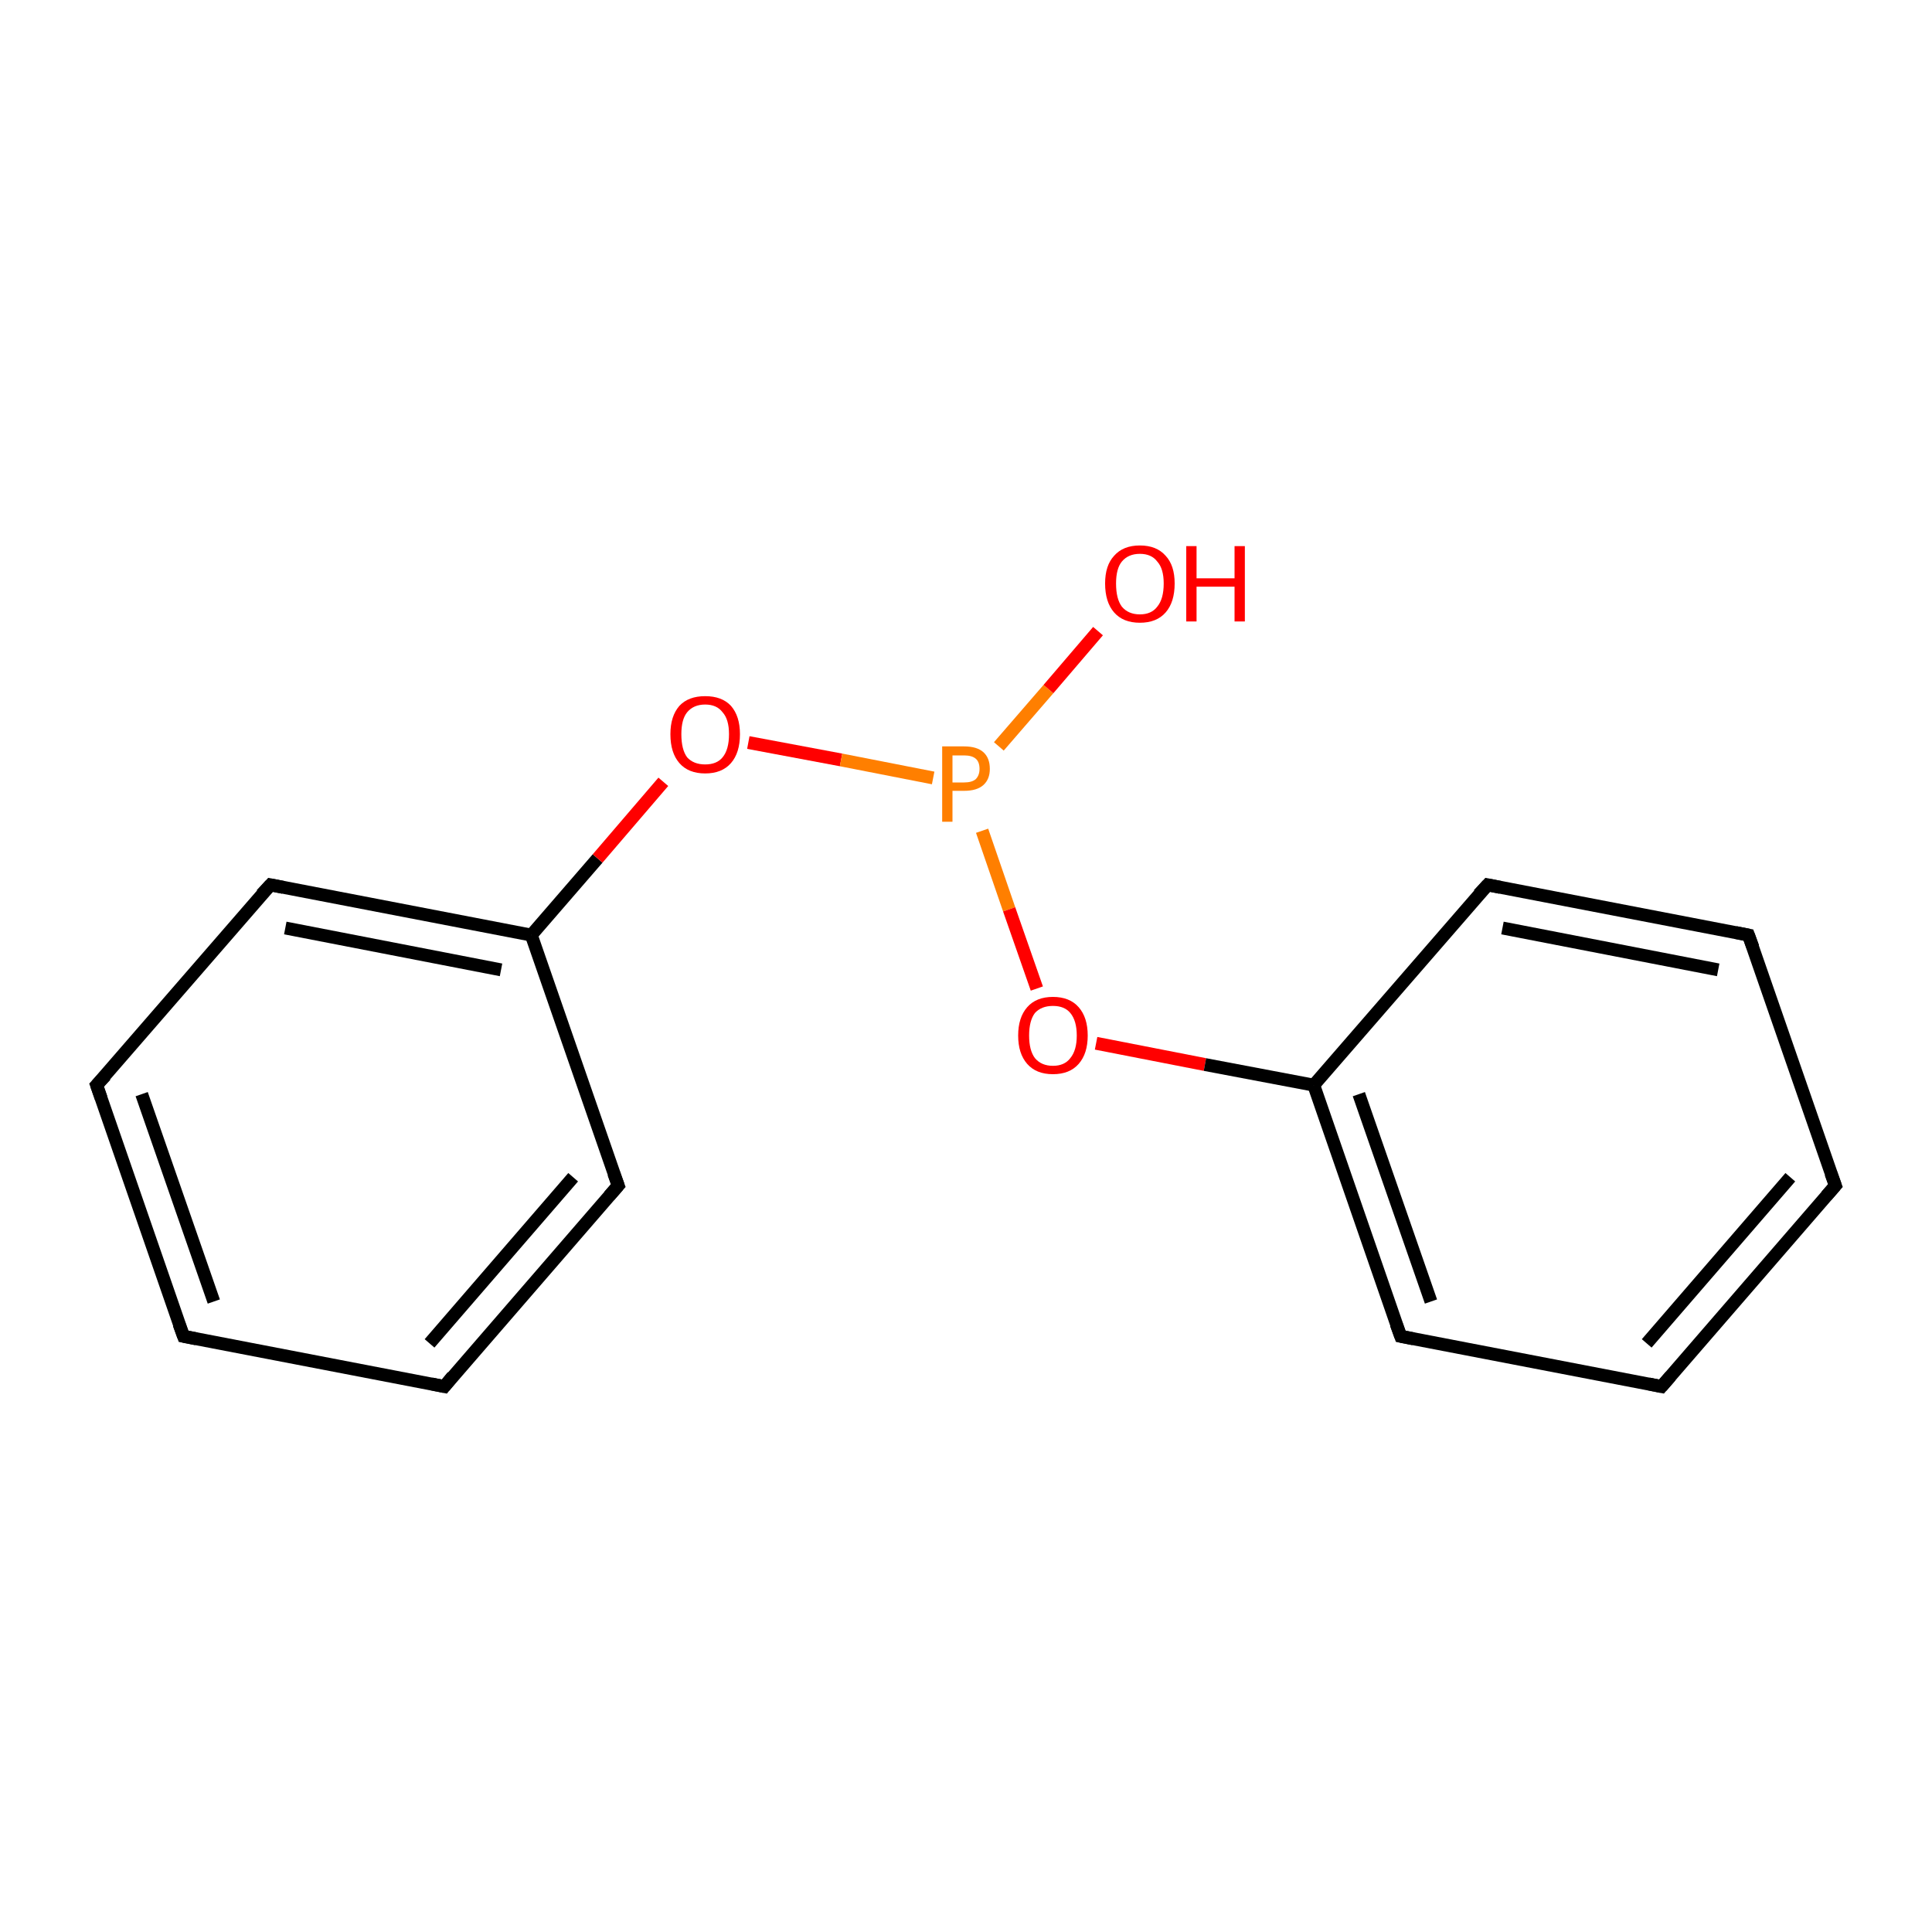 <?xml version='1.0' encoding='iso-8859-1'?>
<svg version='1.1' baseProfile='full'
              xmlns='http://www.w3.org/2000/svg'
                      xmlns:rdkit='http://www.rdkit.org/xml'
                      xmlns:xlink='http://www.w3.org/1999/xlink'
                  xml:space='preserve'
width='300px' height='300px' viewBox='0 0 300 300'>
<!-- END OF HEADER -->
<rect style='opacity:1.0;fill:#FFFFFF;stroke:none' width='300.0' height='300.0' x='0.0' y='0.0'> </rect>
<path class='bond-0 atom-0 atom-1' d='M 28.5,207.5 L 15.0,168.5' style='fill:none;fill-rule:evenodd;stroke:#000000;stroke-width:2.0px;stroke-linecap:butt;stroke-linejoin:miter;stroke-opacity:1' />
<path class='bond-0 atom-0 atom-1' d='M 33.2,202.1 L 22.0,169.9' style='fill:none;fill-rule:evenodd;stroke:#000000;stroke-width:2.0px;stroke-linecap:butt;stroke-linejoin:miter;stroke-opacity:1' />
<path class='bond-1 atom-1 atom-2' d='M 15.0,168.5 L 42.0,137.4' style='fill:none;fill-rule:evenodd;stroke:#000000;stroke-width:2.0px;stroke-linecap:butt;stroke-linejoin:miter;stroke-opacity:1' />
<path class='bond-2 atom-2 atom-3' d='M 42.0,137.4 L 82.5,145.2' style='fill:none;fill-rule:evenodd;stroke:#000000;stroke-width:2.0px;stroke-linecap:butt;stroke-linejoin:miter;stroke-opacity:1' />
<path class='bond-2 atom-2 atom-3' d='M 44.3,144.1 L 77.8,150.6' style='fill:none;fill-rule:evenodd;stroke:#000000;stroke-width:2.0px;stroke-linecap:butt;stroke-linejoin:miter;stroke-opacity:1' />
<path class='bond-3 atom-3 atom-4' d='M 82.5,145.2 L 96.0,184.1' style='fill:none;fill-rule:evenodd;stroke:#000000;stroke-width:2.0px;stroke-linecap:butt;stroke-linejoin:miter;stroke-opacity:1' />
<path class='bond-4 atom-4 atom-5' d='M 96.0,184.1 L 69.0,215.3' style='fill:none;fill-rule:evenodd;stroke:#000000;stroke-width:2.0px;stroke-linecap:butt;stroke-linejoin:miter;stroke-opacity:1' />
<path class='bond-4 atom-4 atom-5' d='M 89.0,182.8 L 66.7,208.6' style='fill:none;fill-rule:evenodd;stroke:#000000;stroke-width:2.0px;stroke-linecap:butt;stroke-linejoin:miter;stroke-opacity:1' />
<path class='bond-5 atom-3 atom-6' d='M 82.5,145.2 L 92.8,133.3' style='fill:none;fill-rule:evenodd;stroke:#000000;stroke-width:2.0px;stroke-linecap:butt;stroke-linejoin:miter;stroke-opacity:1' />
<path class='bond-5 atom-3 atom-6' d='M 92.8,133.3 L 103.0,121.4' style='fill:none;fill-rule:evenodd;stroke:#FF0000;stroke-width:2.0px;stroke-linecap:butt;stroke-linejoin:miter;stroke-opacity:1' />
<path class='bond-6 atom-6 atom-7' d='M 116.2,115.3 L 130.6,118.0' style='fill:none;fill-rule:evenodd;stroke:#FF0000;stroke-width:2.0px;stroke-linecap:butt;stroke-linejoin:miter;stroke-opacity:1' />
<path class='bond-6 atom-6 atom-7' d='M 130.6,118.0 L 144.9,120.8' style='fill:none;fill-rule:evenodd;stroke:#FF7F00;stroke-width:2.0px;stroke-linecap:butt;stroke-linejoin:miter;stroke-opacity:1' />
<path class='bond-7 atom-7 atom-8' d='M 155.1,115.9 L 162.8,107.0' style='fill:none;fill-rule:evenodd;stroke:#FF7F00;stroke-width:2.0px;stroke-linecap:butt;stroke-linejoin:miter;stroke-opacity:1' />
<path class='bond-7 atom-7 atom-8' d='M 162.8,107.0 L 170.5,98.0' style='fill:none;fill-rule:evenodd;stroke:#FF0000;stroke-width:2.0px;stroke-linecap:butt;stroke-linejoin:miter;stroke-opacity:1' />
<path class='bond-8 atom-7 atom-9' d='M 152.5,129.0 L 156.7,141.2' style='fill:none;fill-rule:evenodd;stroke:#FF7F00;stroke-width:2.0px;stroke-linecap:butt;stroke-linejoin:miter;stroke-opacity:1' />
<path class='bond-8 atom-7 atom-9' d='M 156.7,141.2 L 161.0,153.5' style='fill:none;fill-rule:evenodd;stroke:#FF0000;stroke-width:2.0px;stroke-linecap:butt;stroke-linejoin:miter;stroke-opacity:1' />
<path class='bond-9 atom-9 atom-10' d='M 170.2,162.0 L 187.1,165.3' style='fill:none;fill-rule:evenodd;stroke:#FF0000;stroke-width:2.0px;stroke-linecap:butt;stroke-linejoin:miter;stroke-opacity:1' />
<path class='bond-9 atom-9 atom-10' d='M 187.1,165.3 L 204.0,168.5' style='fill:none;fill-rule:evenodd;stroke:#000000;stroke-width:2.0px;stroke-linecap:butt;stroke-linejoin:miter;stroke-opacity:1' />
<path class='bond-10 atom-10 atom-11' d='M 204.0,168.5 L 217.5,207.5' style='fill:none;fill-rule:evenodd;stroke:#000000;stroke-width:2.0px;stroke-linecap:butt;stroke-linejoin:miter;stroke-opacity:1' />
<path class='bond-10 atom-10 atom-11' d='M 211.0,169.9 L 222.2,202.1' style='fill:none;fill-rule:evenodd;stroke:#000000;stroke-width:2.0px;stroke-linecap:butt;stroke-linejoin:miter;stroke-opacity:1' />
<path class='bond-11 atom-11 atom-12' d='M 217.5,207.5 L 258.0,215.3' style='fill:none;fill-rule:evenodd;stroke:#000000;stroke-width:2.0px;stroke-linecap:butt;stroke-linejoin:miter;stroke-opacity:1' />
<path class='bond-12 atom-12 atom-13' d='M 258.0,215.3 L 285.0,184.1' style='fill:none;fill-rule:evenodd;stroke:#000000;stroke-width:2.0px;stroke-linecap:butt;stroke-linejoin:miter;stroke-opacity:1' />
<path class='bond-12 atom-12 atom-13' d='M 255.7,208.6 L 278.0,182.8' style='fill:none;fill-rule:evenodd;stroke:#000000;stroke-width:2.0px;stroke-linecap:butt;stroke-linejoin:miter;stroke-opacity:1' />
<path class='bond-13 atom-13 atom-14' d='M 285.0,184.1 L 271.5,145.2' style='fill:none;fill-rule:evenodd;stroke:#000000;stroke-width:2.0px;stroke-linecap:butt;stroke-linejoin:miter;stroke-opacity:1' />
<path class='bond-14 atom-14 atom-15' d='M 271.5,145.2 L 231.0,137.4' style='fill:none;fill-rule:evenodd;stroke:#000000;stroke-width:2.0px;stroke-linecap:butt;stroke-linejoin:miter;stroke-opacity:1' />
<path class='bond-14 atom-14 atom-15' d='M 266.8,150.6 L 233.3,144.1' style='fill:none;fill-rule:evenodd;stroke:#000000;stroke-width:2.0px;stroke-linecap:butt;stroke-linejoin:miter;stroke-opacity:1' />
<path class='bond-15 atom-5 atom-0' d='M 69.0,215.3 L 28.5,207.5' style='fill:none;fill-rule:evenodd;stroke:#000000;stroke-width:2.0px;stroke-linecap:butt;stroke-linejoin:miter;stroke-opacity:1' />
<path class='bond-16 atom-15 atom-10' d='M 231.0,137.4 L 204.0,168.5' style='fill:none;fill-rule:evenodd;stroke:#000000;stroke-width:2.0px;stroke-linecap:butt;stroke-linejoin:miter;stroke-opacity:1' />
<path d='M 27.8,205.6 L 28.5,207.5 L 30.5,207.9' style='fill:none;stroke:#000000;stroke-width:2.0px;stroke-linecap:butt;stroke-linejoin:miter;stroke-miterlimit:10;stroke-opacity:1;' />
<path d='M 15.7,170.5 L 15.0,168.5 L 16.4,167.0' style='fill:none;stroke:#000000;stroke-width:2.0px;stroke-linecap:butt;stroke-linejoin:miter;stroke-miterlimit:10;stroke-opacity:1;' />
<path d='M 40.6,138.9 L 42.0,137.4 L 44.0,137.8' style='fill:none;stroke:#000000;stroke-width:2.0px;stroke-linecap:butt;stroke-linejoin:miter;stroke-miterlimit:10;stroke-opacity:1;' />
<path d='M 95.3,182.2 L 96.0,184.1 L 94.6,185.7' style='fill:none;stroke:#000000;stroke-width:2.0px;stroke-linecap:butt;stroke-linejoin:miter;stroke-miterlimit:10;stroke-opacity:1;' />
<path d='M 70.3,213.7 L 69.0,215.3 L 67.0,214.9' style='fill:none;stroke:#000000;stroke-width:2.0px;stroke-linecap:butt;stroke-linejoin:miter;stroke-miterlimit:10;stroke-opacity:1;' />
<path d='M 216.8,205.6 L 217.5,207.5 L 219.5,207.9' style='fill:none;stroke:#000000;stroke-width:2.0px;stroke-linecap:butt;stroke-linejoin:miter;stroke-miterlimit:10;stroke-opacity:1;' />
<path d='M 256.0,214.9 L 258.0,215.3 L 259.4,213.7' style='fill:none;stroke:#000000;stroke-width:2.0px;stroke-linecap:butt;stroke-linejoin:miter;stroke-miterlimit:10;stroke-opacity:1;' />
<path d='M 283.6,185.7 L 285.0,184.1 L 284.3,182.2' style='fill:none;stroke:#000000;stroke-width:2.0px;stroke-linecap:butt;stroke-linejoin:miter;stroke-miterlimit:10;stroke-opacity:1;' />
<path d='M 272.2,147.1 L 271.5,145.2 L 269.5,144.8' style='fill:none;stroke:#000000;stroke-width:2.0px;stroke-linecap:butt;stroke-linejoin:miter;stroke-miterlimit:10;stroke-opacity:1;' />
<path d='M 233.0,137.8 L 231.0,137.4 L 229.6,138.9' style='fill:none;stroke:#000000;stroke-width:2.0px;stroke-linecap:butt;stroke-linejoin:miter;stroke-miterlimit:10;stroke-opacity:1;' />
<path class='atom-6' d='M 104.1 114.0
Q 104.1 111.2, 105.5 109.6
Q 106.9 108.1, 109.5 108.1
Q 112.1 108.1, 113.5 109.6
Q 114.9 111.2, 114.9 114.0
Q 114.9 116.9, 113.5 118.5
Q 112.1 120.1, 109.5 120.1
Q 106.9 120.1, 105.5 118.5
Q 104.1 116.9, 104.1 114.0
M 109.5 118.7
Q 111.3 118.7, 112.2 117.6
Q 113.2 116.4, 113.2 114.0
Q 113.2 111.7, 112.2 110.6
Q 111.3 109.4, 109.5 109.4
Q 107.7 109.4, 106.7 110.6
Q 105.8 111.7, 105.8 114.0
Q 105.8 116.4, 106.7 117.6
Q 107.7 118.7, 109.5 118.7
' fill='#FF0000'/>
<path class='atom-7' d='M 149.7 115.9
Q 151.7 115.9, 152.7 116.8
Q 153.7 117.7, 153.7 119.4
Q 153.7 121.0, 152.7 121.9
Q 151.7 122.8, 149.7 122.8
L 147.9 122.8
L 147.9 127.6
L 146.3 127.6
L 146.3 115.9
L 149.7 115.9
M 149.7 121.5
Q 150.9 121.5, 151.5 121.0
Q 152.1 120.4, 152.1 119.4
Q 152.1 118.3, 151.5 117.8
Q 150.9 117.3, 149.7 117.3
L 147.9 117.3
L 147.9 121.5
L 149.7 121.5
' fill='#FF7F00'/>
<path class='atom-8' d='M 171.6 90.6
Q 171.6 87.8, 173.0 86.3
Q 174.4 84.7, 177.0 84.7
Q 179.6 84.7, 181.0 86.3
Q 182.4 87.8, 182.4 90.6
Q 182.4 93.5, 181.0 95.1
Q 179.6 96.7, 177.0 96.7
Q 174.4 96.7, 173.0 95.1
Q 171.6 93.5, 171.6 90.6
M 177.0 95.4
Q 178.8 95.4, 179.7 94.2
Q 180.7 93.0, 180.7 90.6
Q 180.7 88.3, 179.7 87.2
Q 178.8 86.0, 177.0 86.0
Q 175.2 86.0, 174.2 87.2
Q 173.3 88.3, 173.3 90.6
Q 173.3 93.0, 174.2 94.2
Q 175.2 95.4, 177.0 95.4
' fill='#FF0000'/>
<path class='atom-8' d='M 184.2 84.8
L 185.8 84.8
L 185.8 89.8
L 191.7 89.8
L 191.7 84.8
L 193.3 84.8
L 193.3 96.5
L 191.7 96.5
L 191.7 91.1
L 185.8 91.1
L 185.8 96.5
L 184.2 96.5
L 184.2 84.8
' fill='#FF0000'/>
<path class='atom-9' d='M 158.1 160.8
Q 158.1 158.0, 159.5 156.4
Q 160.9 154.8, 163.5 154.8
Q 166.1 154.8, 167.5 156.4
Q 168.9 158.0, 168.9 160.8
Q 168.9 163.6, 167.5 165.2
Q 166.1 166.8, 163.5 166.8
Q 160.9 166.8, 159.5 165.2
Q 158.1 163.6, 158.1 160.8
M 163.5 165.5
Q 165.3 165.5, 166.2 164.3
Q 167.2 163.1, 167.2 160.8
Q 167.2 158.5, 166.2 157.3
Q 165.3 156.2, 163.5 156.2
Q 161.7 156.2, 160.7 157.3
Q 159.8 158.5, 159.8 160.8
Q 159.8 163.1, 160.7 164.3
Q 161.7 165.5, 163.5 165.5
' fill='#FF0000'/>
</svg>
